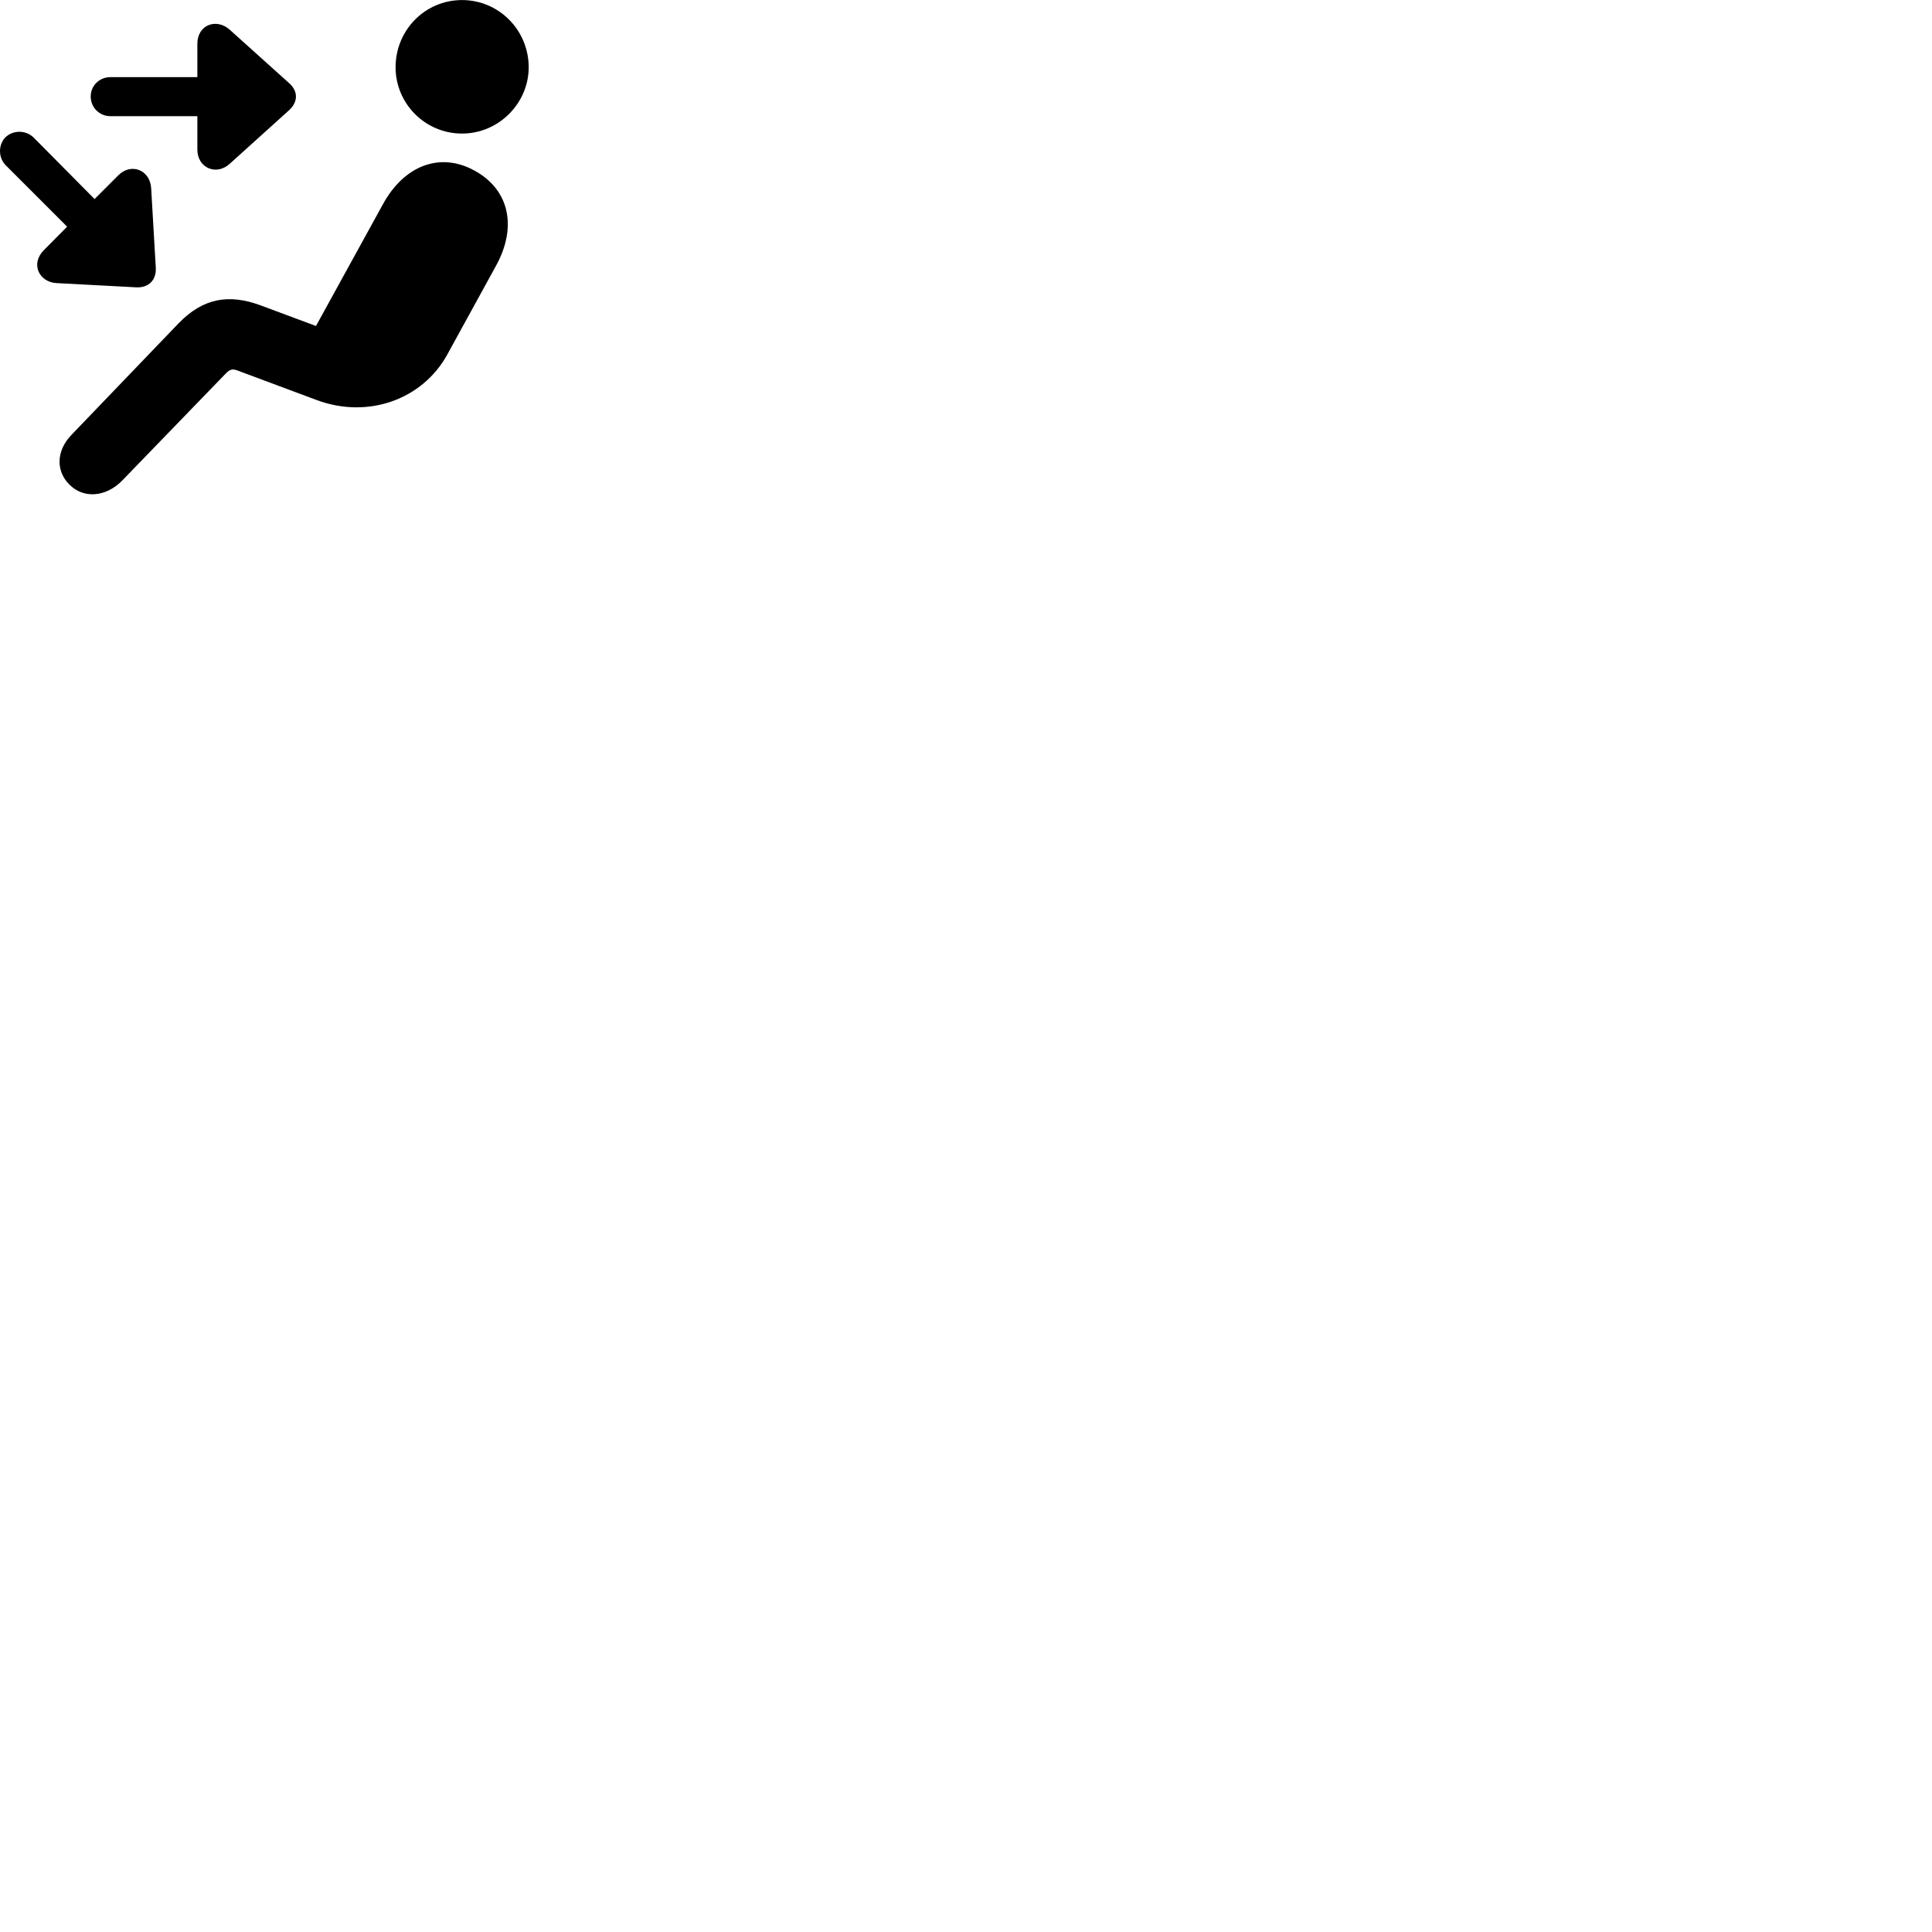 
        <svg xmlns="http://www.w3.org/2000/svg" viewBox="0 0 100 100">
            <path d="M23.915 6.913C25.825 6.913 27.365 5.333 27.365 3.483C27.365 1.563 25.825 0.003 23.915 0.003C21.995 0.003 20.475 1.563 20.475 3.483C20.475 5.353 21.995 6.913 23.915 6.913ZM4.695 4.993C4.695 5.563 5.145 6.013 5.715 6.013H10.215V7.743C10.215 8.683 11.185 9.113 11.885 8.483L14.965 5.703C15.425 5.283 15.445 4.723 14.965 4.303L11.885 1.533C11.215 0.933 10.215 1.263 10.215 2.273V3.993H5.715C5.145 3.993 4.695 4.433 4.695 4.993ZM0.275 7.113C-0.095 7.503 -0.095 8.153 0.295 8.553L3.475 11.733L2.265 12.953C1.565 13.663 2.025 14.603 2.925 14.653L7.075 14.873C7.695 14.893 8.085 14.503 8.065 13.883L7.825 9.753C7.775 8.803 6.795 8.403 6.125 9.073L4.895 10.303L1.735 7.113C1.325 6.723 0.675 6.723 0.275 7.113ZM3.585 25.073C4.295 25.813 5.475 25.753 6.335 24.863L11.705 19.313C11.905 19.113 12.045 19.073 12.335 19.193L16.355 20.693C19.055 21.713 21.875 20.663 23.145 18.363L25.675 13.753C26.755 11.793 26.405 9.843 24.565 8.833C22.775 7.843 20.915 8.573 19.825 10.563L16.355 16.873L13.455 15.793C11.855 15.213 10.525 15.413 9.245 16.733L3.705 22.503C2.855 23.383 2.935 24.433 3.585 25.073Z" />
        </svg>
    